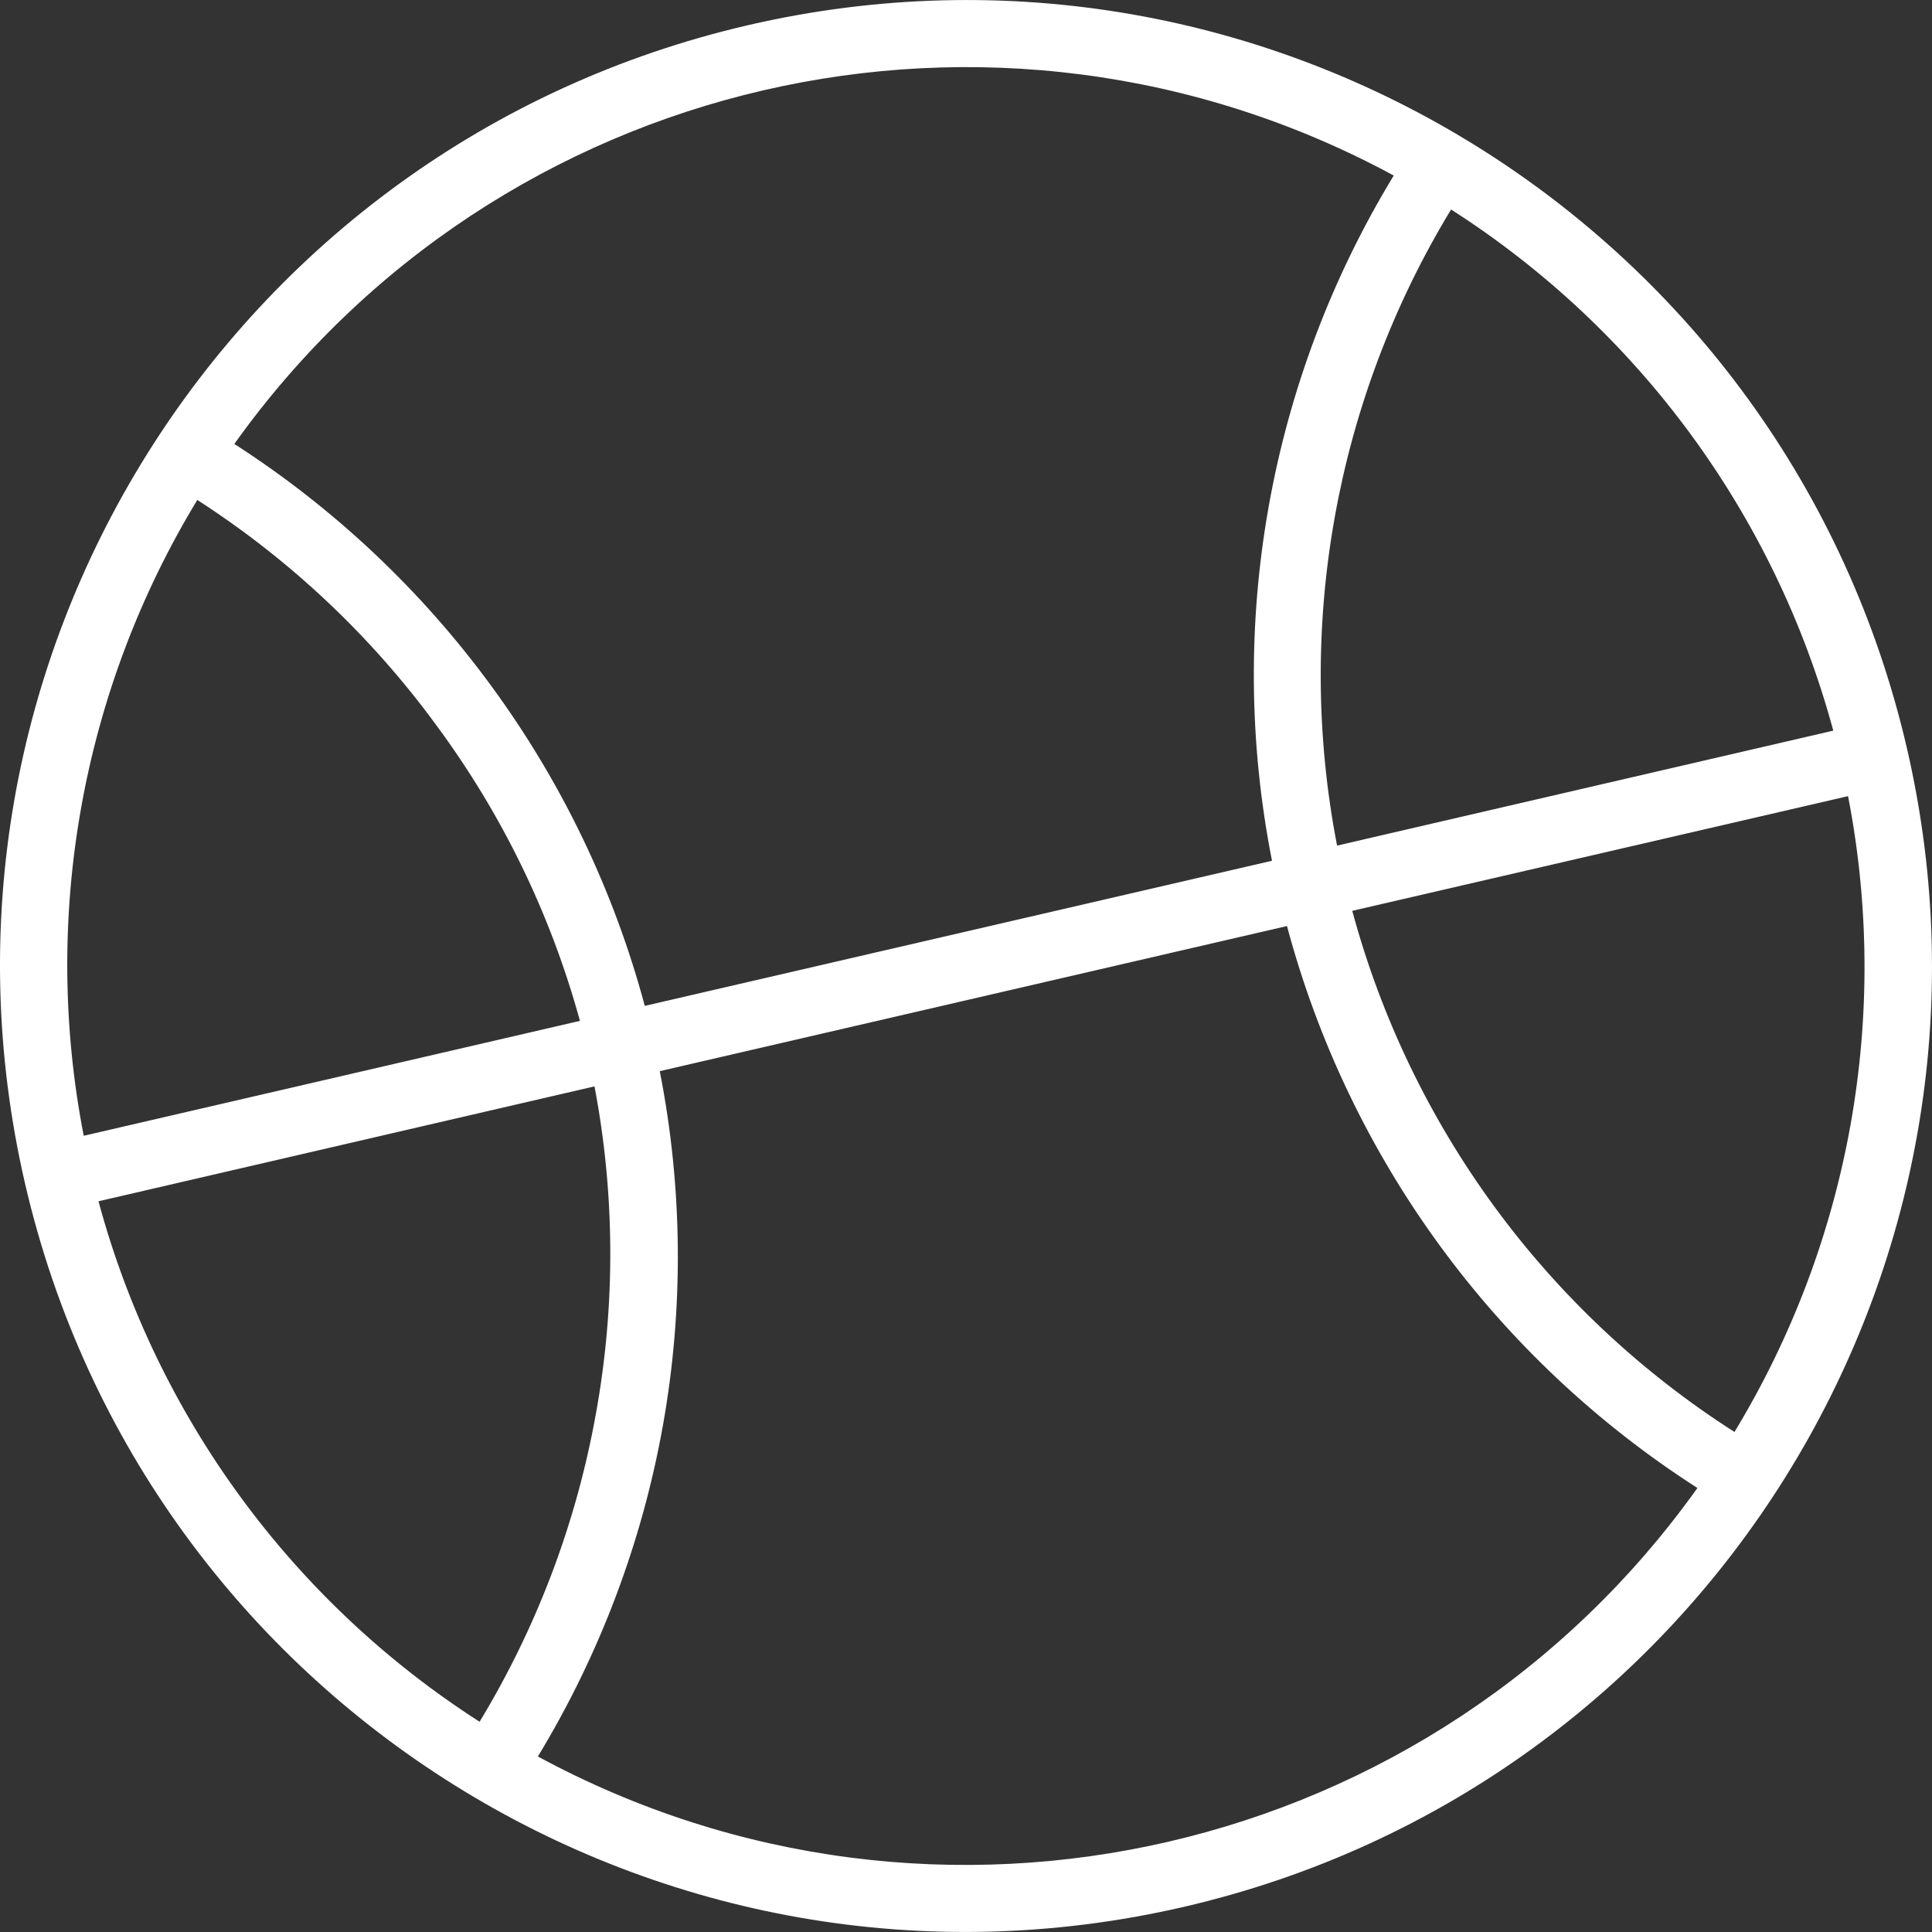 <?xml version="1.0" encoding="iso-8859-1"?>
<!-- Generator: Adobe Illustrator 19.0.0, SVG Export Plug-In . SVG Version: 6.00 Build 0)  -->
<svg fill="white" version="1.1" id="Capa_1" xmlns="http://www.w3.org/2000/svg" xmlns:xlink="http://www.w3.org/1999/xlink" x="0px" y="0px"
	 viewBox="0 0 350.41 350.41" style="enable-background:new 0 0 350.41 350.41;" xml:space="preserve">
<rect x="0" y="0" width="350.41" height="350.41" fill="#333333" stroke="none"/>
<g>
	<g>
		<path d="M345.864,135.718c-0.002-0.008-0.003-0.015-0.005-0.023C324.039,41.451,229.949-17.262,135.704,4.558
			C41.466,26.369-17.253,120.438,4.544,214.678c21.804,94.253,115.887,152.984,210.14,131.18S367.668,229.971,345.864,135.718z
			 M332.504,132.518l-89.96,20.84h-0.04c-7.679-39.687-0.306-80.811,20.68-115.36C297.246,59.783,321.963,93.484,332.504,132.518z
			 M252.784,31.838c-22.631,37.212-30.508,81.55-22.08,124.28l-113.76,26.32c-5.588-20.859-15.001-40.498-27.76-57.92
			c-12.724-17.411-28.548-32.327-46.68-44C90.275,13.561,180.448-7.314,252.784,31.838z M35.784,90.678
			c16.857,10.859,31.569,24.731,43.4,40.92c11.897,16.096,20.712,34.255,26,53.56l-90,20.84
			C7.476,166.334,14.82,125.221,35.784,90.678z M17.864,217.878l89.96-20.84c3.726,19.562,3.82,39.643,0.28,59.24
			c-3.532,19.808-10.692,38.793-21.12,56C53.018,290.49,28.379,256.838,17.864,217.878z M97.557,318.577
			c11.178-18.43,18.862-38.763,22.667-59.979c3.804-21.289,3.614-43.1-0.56-64.32l113.76-26.32
			c11.237,42.067,37.786,78.417,74.44,101.92C260.084,336.878,169.88,357.733,97.557,318.577z M314.584,259.718
			c-34.068-21.778-58.786-55.482-69.32-94.52l89.92-20.8C342.896,184.063,335.551,225.177,314.584,259.718z"/>
	</g>
</g>
<g>
</g>
<g>
</g>
<g>
</g>
<g>
</g>
<g>
</g>
<g>
</g>
<g>
</g>
<g>
</g>
<g>
</g>
<g>
</g>
<g>
</g>
<g>
</g>
<g>
</g>
<g>
</g>
<g>
</g>
</svg>
